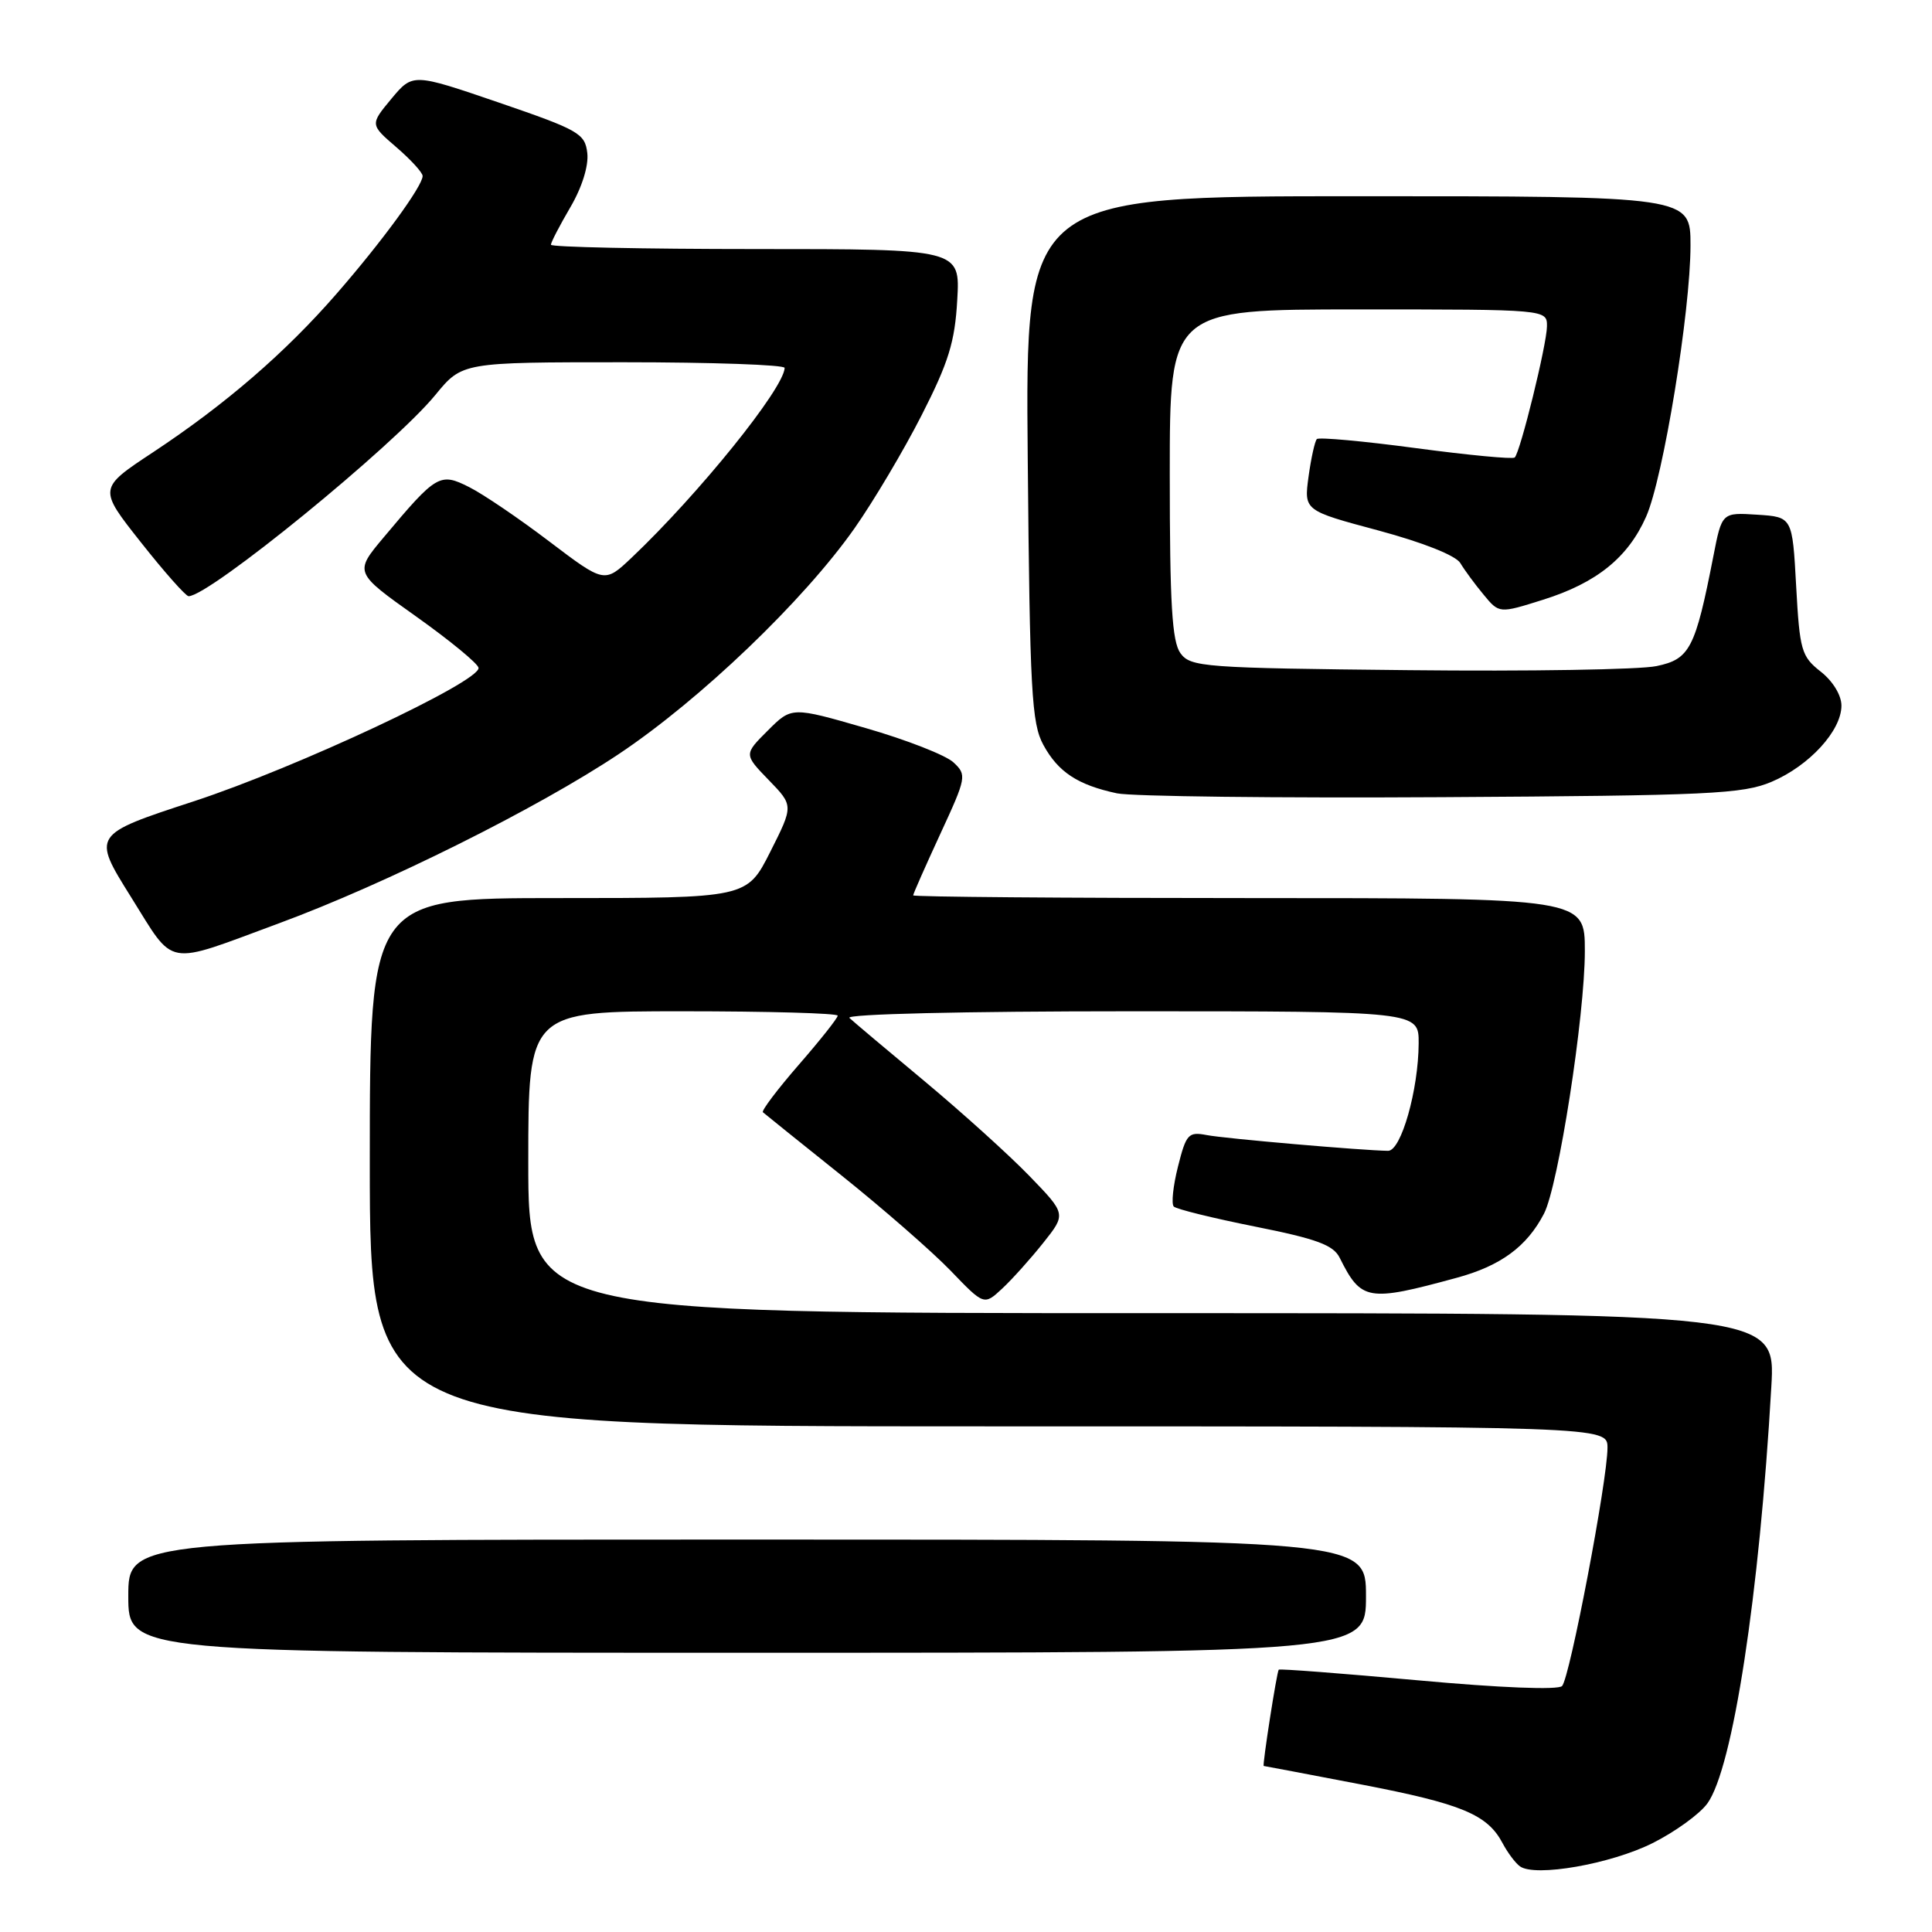 <?xml version="1.0" encoding="UTF-8" standalone="no"?>
<!DOCTYPE svg PUBLIC "-//W3C//DTD SVG 1.1//EN" "http://www.w3.org/Graphics/SVG/1.1/DTD/svg11.dtd" >
<svg xmlns="http://www.w3.org/2000/svg" xmlns:xlink="http://www.w3.org/1999/xlink" version="1.1" viewBox="0 0 256 256">
 <g >
 <path fill="currentColor"
d=" M 218.96 244.23 C 221.96 242.73 225.23 240.36 226.24 238.96 C 229.61 234.30 233.13 211.32 234.71 183.75 C 235.27 174.00 235.27 174.00 152.63 174.00 C 70.00 174.00 70.00 174.00 70.00 154.00 C 70.00 134.00 70.00 134.00 90.50 134.00 C 101.78 134.00 111.00 134.26 111.00 134.58 C 111.00 134.90 108.68 137.83 105.84 141.09 C 103.01 144.35 100.87 147.18 101.09 147.38 C 101.32 147.59 106.00 151.35 111.50 155.75 C 117.00 160.15 123.50 165.83 125.95 168.36 C 130.39 172.98 130.39 172.98 132.80 170.74 C 134.12 169.51 136.57 166.78 138.24 164.68 C 141.28 160.86 141.28 160.86 136.39 155.81 C 133.70 153.03 127.45 147.39 122.50 143.26 C 117.55 139.14 113.07 135.37 112.55 134.88 C 112.00 134.37 127.71 134.00 149.80 134.00 C 188.00 134.00 188.00 134.00 187.98 138.25 C 187.95 144.42 185.66 152.50 183.93 152.49 C 180.60 152.45 162.28 150.87 159.88 150.40 C 157.47 149.94 157.17 150.27 156.09 154.57 C 155.44 157.14 155.19 159.53 155.53 159.87 C 155.87 160.22 160.72 161.41 166.31 162.53 C 174.48 164.16 176.68 164.97 177.52 166.67 C 180.37 172.38 181.22 172.53 193.00 169.32 C 198.84 167.74 202.31 165.19 204.58 160.83 C 206.49 157.17 210.00 134.59 210.00 126.02 C 210.00 119.00 210.00 119.00 165.50 119.00 C 141.02 119.00 121.00 118.84 121.00 118.64 C 121.00 118.44 122.62 114.78 124.59 110.51 C 128.07 102.99 128.12 102.68 126.34 101.02 C 125.33 100.07 120.09 98.02 114.70 96.47 C 104.90 93.64 104.90 93.64 101.74 96.80 C 98.57 99.96 98.57 99.96 101.86 103.36 C 105.15 106.75 105.15 106.75 102.06 112.88 C 98.97 119.00 98.97 119.00 73.99 119.00 C 49.00 119.00 49.00 119.00 49.00 154.00 C 49.00 189.00 49.00 189.00 131.00 189.00 C 213.00 189.00 213.00 189.00 213.00 191.84 C 213.00 196.15 208.00 222.37 206.98 223.41 C 206.44 223.95 198.80 223.65 187.88 222.65 C 177.87 221.74 169.57 221.10 169.44 221.24 C 169.18 221.52 167.24 234.00 167.45 234.00 C 167.53 234.00 173.36 235.11 180.41 236.46 C 193.71 239.02 197.10 240.43 199.11 244.25 C 199.77 245.49 200.79 246.86 201.40 247.30 C 203.41 248.75 213.42 247.00 218.96 244.23 Z  M 181.00 211.50 C 181.00 204.00 181.00 204.00 99.00 204.00 C 17.00 204.00 17.00 204.00 17.00 211.50 C 17.00 219.00 17.00 219.00 99.00 219.00 C 181.00 219.00 181.00 219.00 181.00 211.50 Z  M 37.00 122.33 C 51.09 117.13 71.24 107.09 82.00 99.91 C 92.80 92.70 106.49 79.59 113.23 70.00 C 115.74 66.42 119.75 59.68 122.13 55.00 C 125.69 48.02 126.53 45.30 126.84 39.75 C 127.23 33.00 127.23 33.00 100.11 33.00 C 85.20 33.00 73.00 32.74 73.00 32.43 C 73.00 32.11 74.16 29.88 75.57 27.47 C 77.12 24.83 78.01 21.97 77.82 20.29 C 77.52 17.69 76.72 17.23 66.10 13.59 C 54.70 9.69 54.70 9.69 51.86 13.09 C 49.03 16.50 49.03 16.50 52.51 19.50 C 54.43 21.15 56.00 22.87 56.00 23.32 C 56.00 24.65 50.62 32.01 44.60 38.92 C 37.78 46.76 29.86 53.59 20.26 59.94 C 13.02 64.72 13.02 64.72 18.67 71.86 C 21.77 75.79 24.62 79.00 24.99 79.00 C 27.74 79.00 52.16 59.08 57.69 52.33 C 61.24 48.00 61.24 48.00 82.62 48.00 C 94.38 48.00 103.99 48.34 103.97 48.75 C 103.87 51.48 92.58 65.47 83.69 73.90 C 80.10 77.29 80.10 77.29 72.80 71.76 C 68.79 68.71 64.00 65.46 62.16 64.54 C 58.29 62.59 57.84 62.85 50.86 71.18 C 46.93 75.86 46.93 75.86 55.13 81.68 C 59.63 84.88 63.36 87.95 63.41 88.50 C 63.57 90.34 39.35 101.69 25.70 106.17 C 12.19 110.59 12.19 110.59 17.34 118.83 C 23.27 128.29 21.65 128.00 37.00 122.33 Z  M 234.75 103.59 C 239.74 101.47 244.00 96.82 244.00 93.50 C 244.00 92.12 242.86 90.25 241.25 88.99 C 238.69 86.98 238.47 86.19 238.00 77.66 C 237.50 68.50 237.50 68.50 232.83 68.20 C 228.16 67.90 228.16 67.90 227.03 73.70 C 224.63 85.96 223.91 87.34 219.50 88.26 C 217.30 88.73 202.53 88.97 186.67 88.80 C 159.47 88.52 157.76 88.39 156.42 86.56 C 155.30 85.02 155.00 80.06 155.00 62.81 C 155.00 41.00 155.00 41.00 180.00 41.00 C 205.00 41.00 205.00 41.00 204.98 43.25 C 204.96 45.63 201.46 59.87 200.71 60.62 C 200.47 60.87 194.58 60.31 187.62 59.38 C 180.66 58.45 174.76 57.91 174.49 58.18 C 174.23 58.44 173.73 60.68 173.39 63.15 C 172.78 67.65 172.78 67.65 182.64 70.29 C 188.58 71.89 192.90 73.61 193.50 74.61 C 194.05 75.53 195.43 77.41 196.58 78.79 C 198.65 81.30 198.65 81.30 204.46 79.47 C 211.56 77.24 215.72 73.88 218.12 68.46 C 220.39 63.34 224.00 41.24 224.00 32.52 C 224.00 26.00 224.00 26.00 179.93 26.00 C 135.86 26.00 135.86 26.00 136.18 60.75 C 136.46 91.66 136.69 95.86 138.26 98.72 C 140.22 102.31 142.81 104.01 148.00 105.12 C 149.93 105.53 169.28 105.76 191.00 105.63 C 226.53 105.42 230.93 105.21 234.75 103.59 Z "/>
</g>
</svg>